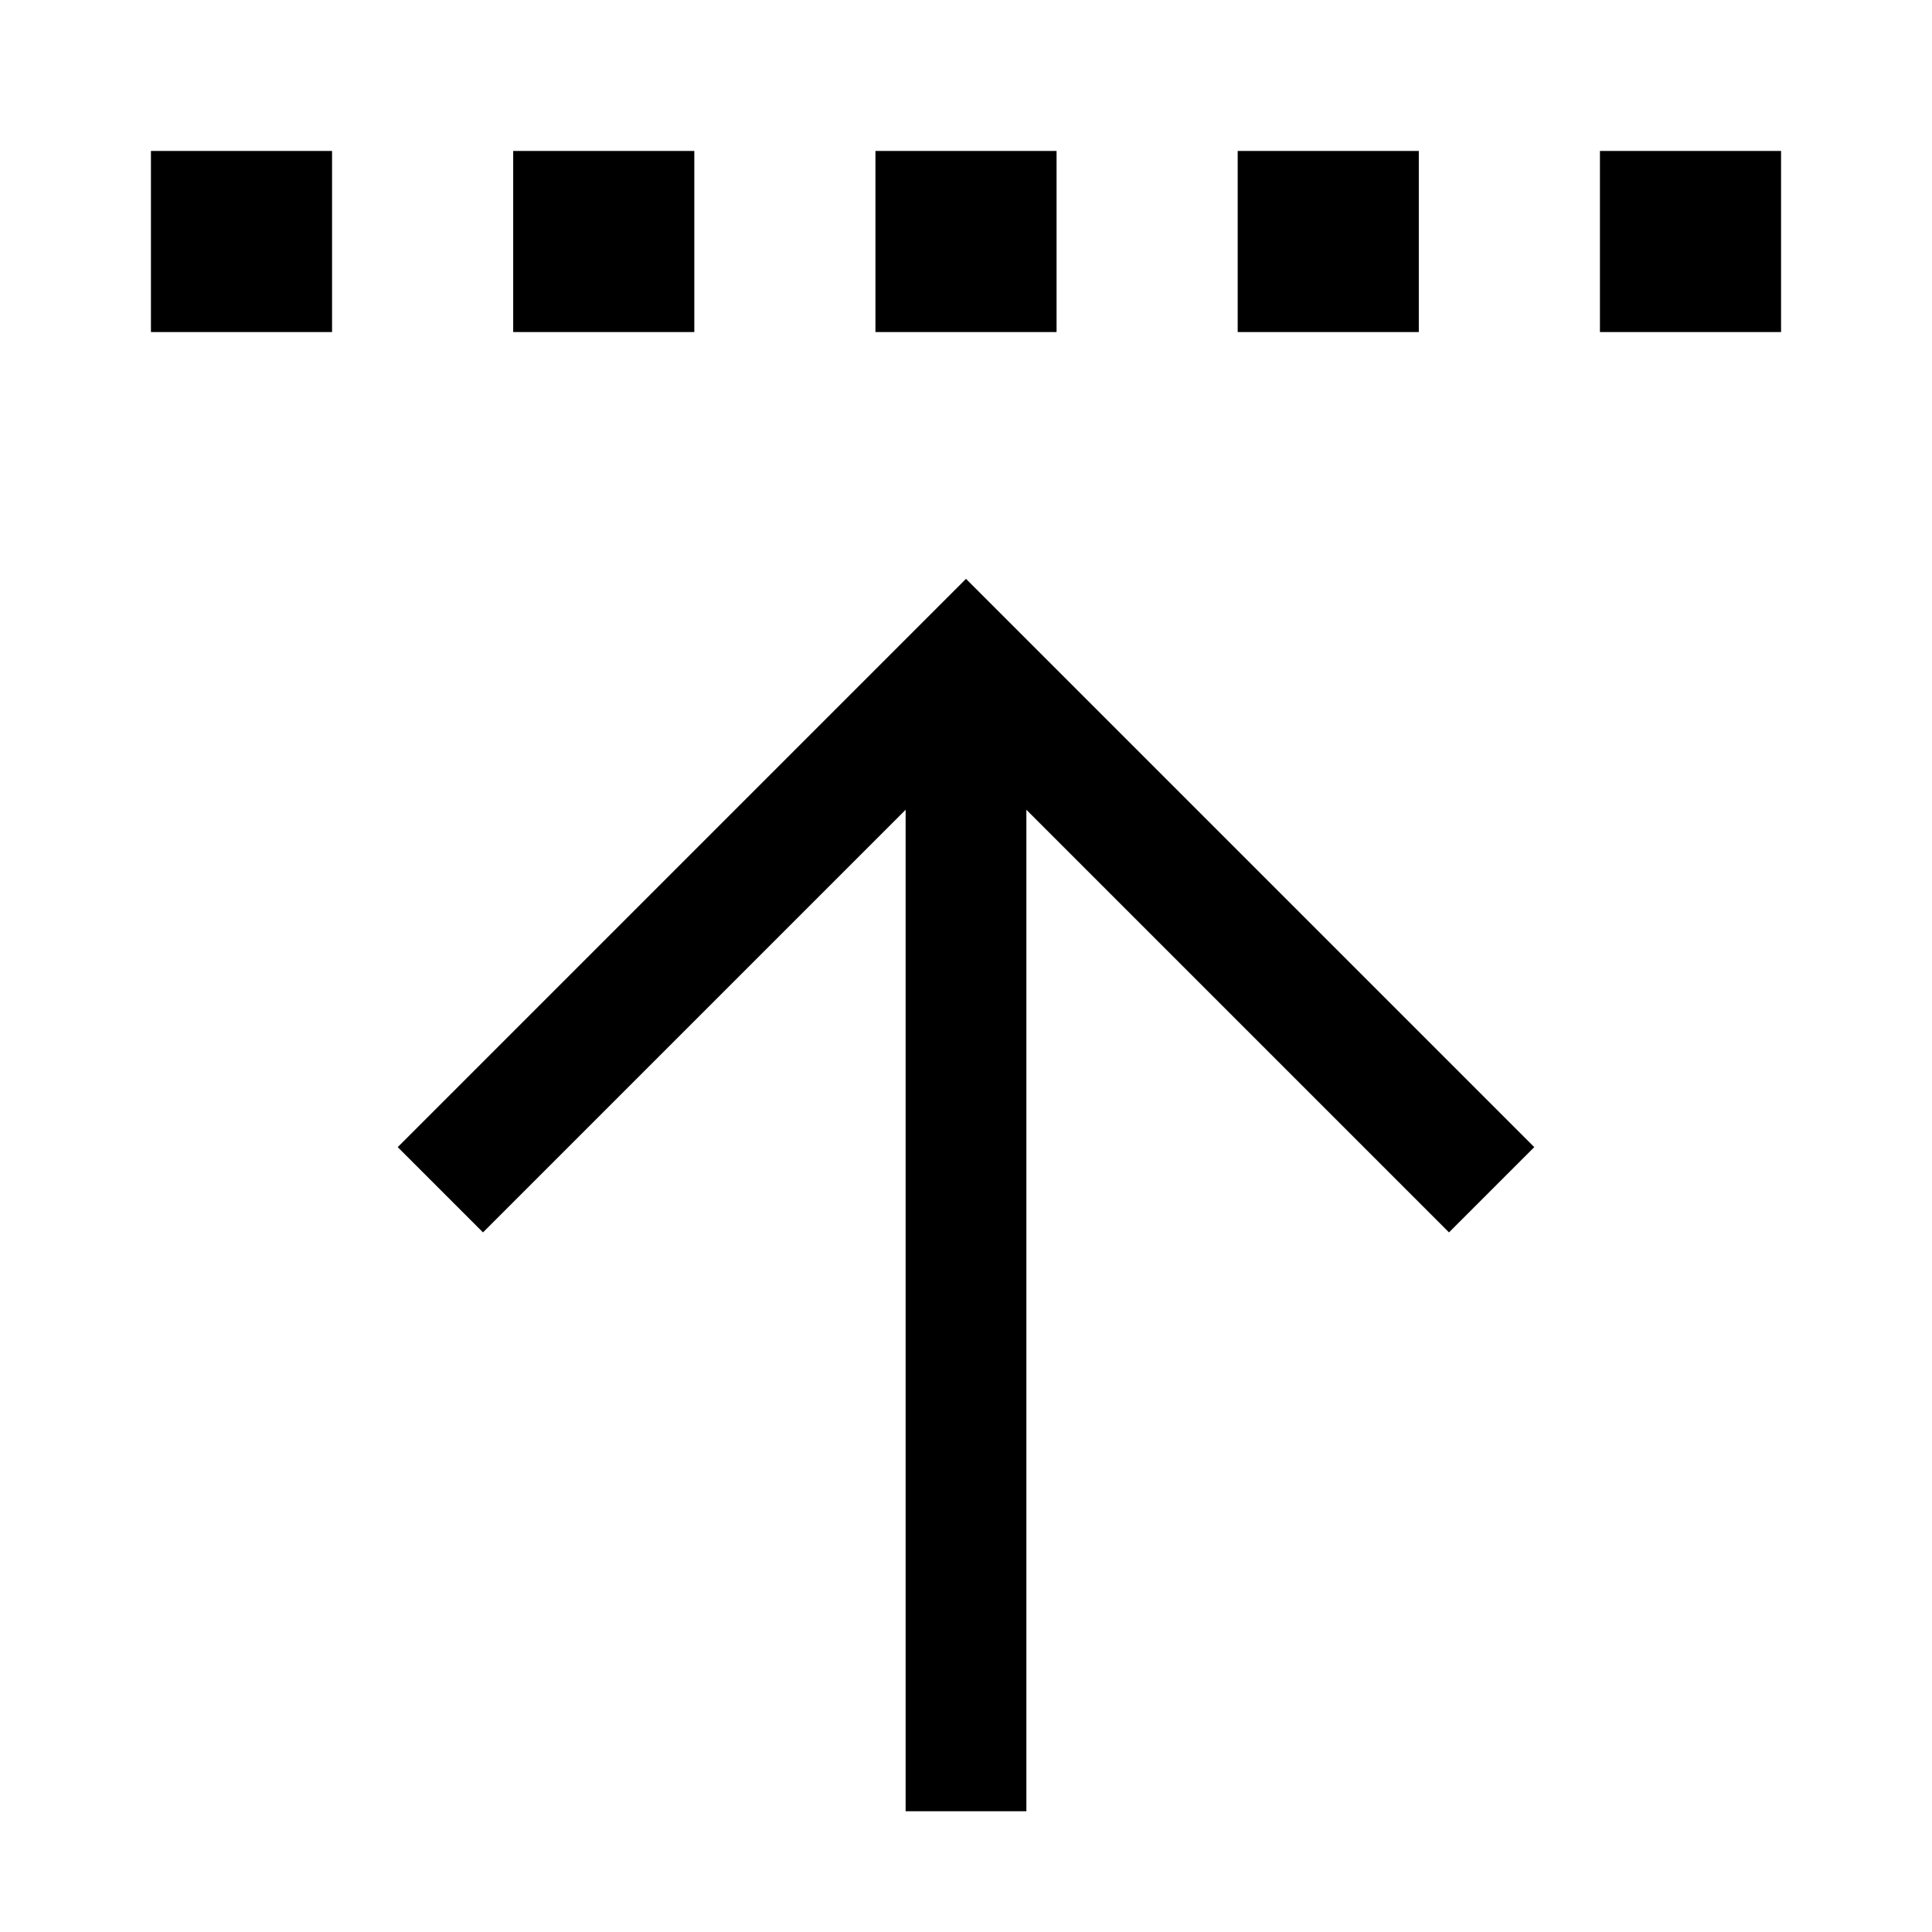 <svg xmlns="http://www.w3.org/2000/svg" width="24" height="24" viewBox="0 0 448 512">
    <path d="M56 40L8 40 8 88l48 0 0-48zm96 0l-48 0 0 48 48 0 0-48zm48 0l0 48 48 0 0-48-48 0zm144 0l-48 0 0 48 48 0 0-48zm48 0l0 48 48 0 0-48-48 0zM235.3 164.7L224 153.4l-11.3 11.3-128 128L73.4 304 96 326.6l11.3-11.3L208 214.6 208 320l0 144 0 16 32 0 0-16 0-144 0-105.4L340.7 315.3 352 326.6 374.6 304l-11.3-11.3-128-128z"/>
</svg>